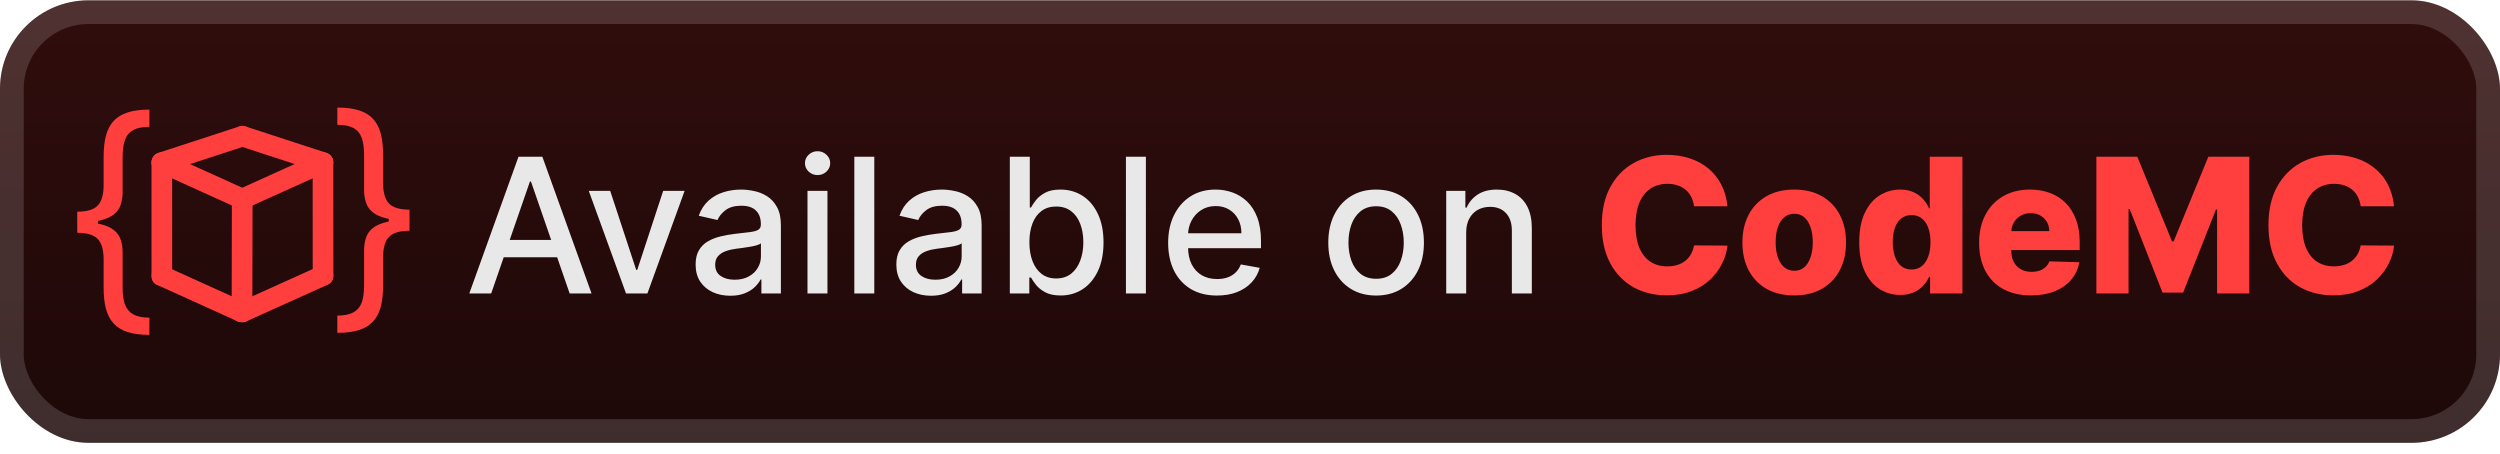 <svg width="226" height="41" viewBox="0 0 226 41" fill="none" xmlns="http://www.w3.org/2000/svg">
<g clip-path="url(#clip0_5_343)">
<rect x="-0.001" y="0.029" width="226.001" height="40.001" rx="8" fill="url(#paint0_linear_5_343)"/>
<g filter="url(#filter0_d_5_343)">
<path d="M14.879 15.584L22.165 13.207C22.648 13.049 22.957 12.572 22.817 12.067C22.687 11.598 22.152 11.263 21.669 11.419L14.383 13.796C13.9 13.954 13.591 14.432 13.731 14.937C13.861 15.405 14.395 15.74 14.879 15.584Z" fill="#FF3E3E"/>
<path d="M21.667 13.207L28.948 15.581C29.431 15.739 29.966 15.402 30.096 14.934C30.236 14.429 29.926 13.951 29.444 13.793L22.165 11.419C21.682 11.261 21.147 11.598 21.017 12.067C20.877 12.572 21.186 13.049 21.669 13.207H21.667Z" fill="#FF3E3E"/>
<path d="M14.159 15.491L21.425 18.784C21.888 18.994 22.426 18.92 22.702 18.451C22.939 18.049 22.83 17.393 22.367 17.183L15.101 13.89C14.639 13.68 14.101 13.754 13.825 14.223C13.588 14.625 13.697 15.281 14.159 15.491Z" fill="#FF3E3E"/>
<path d="M28.722 13.886L21.425 17.185C20.962 17.395 20.853 18.05 21.09 18.453C21.367 18.922 21.904 18.995 22.367 18.786L29.665 15.488C30.128 15.278 30.237 14.623 30 14.22C29.724 13.751 29.186 13.678 28.722 13.886Z" fill="#FF3E3E"/>
<path d="M14.159 25.735L21.405 29.017C21.868 29.227 22.405 29.153 22.682 28.685C22.919 28.283 22.81 27.626 22.347 27.417L15.101 24.135C14.639 23.925 14.101 23.999 13.825 24.467C13.588 24.87 13.697 25.526 14.159 25.735Z" fill="#FF3E3E"/>
<path d="M22.347 29.017L29.673 25.714C30.136 25.506 30.245 24.849 30.008 24.446C29.731 23.977 29.194 23.905 28.731 24.114L21.405 27.417C20.941 27.626 20.833 28.282 21.07 28.685C21.346 29.153 21.884 29.226 22.347 29.017Z" fill="#FF3E3E"/>
<path d="M28.263 14.688L28.27 23.882V24.914C28.27 26.109 30.137 26.11 30.137 24.914L30.13 15.72V14.688C30.13 13.492 28.263 13.492 28.263 14.688Z" fill="#FF3E3E"/>
<path d="M13.697 14.691V24.935C13.697 26.131 15.564 26.131 15.564 24.935V14.691C15.564 13.495 13.697 13.495 13.697 14.691Z" fill="#FF3E3E"/>
<path d="M20.963 17.986L20.944 27.185V28.217C20.944 29.412 22.811 29.412 22.811 28.217L22.829 19.018V17.986C22.829 16.79 20.962 16.79 20.962 17.986H20.963Z" fill="#FF3E3E"/>
<path d="M6.982 20.122V19.136C7.867 19.136 8.485 18.95 8.835 18.579C9.19 18.208 9.368 17.587 9.368 16.718V14.172C9.368 13.44 9.437 12.806 9.575 12.271C9.718 11.735 9.949 11.292 10.267 10.942C10.585 10.592 11.009 10.332 11.54 10.163C12.07 9.993 12.725 9.908 13.505 9.908V11.467C12.889 11.467 12.404 11.563 12.049 11.754C11.699 11.945 11.45 12.242 11.301 12.645C11.158 13.042 11.086 13.552 11.086 14.172V17.354C11.086 17.768 11.031 18.144 10.919 18.483C10.813 18.823 10.614 19.115 10.323 19.359C10.031 19.602 9.615 19.791 9.074 19.923C8.538 20.056 7.841 20.122 6.982 20.122ZM13.505 30.273C12.725 30.273 12.07 30.188 11.54 30.018C11.009 29.849 10.585 29.589 10.267 29.239C9.949 28.889 9.718 28.446 9.575 27.91C9.437 27.375 9.368 26.741 9.368 26.009V23.463C9.368 22.594 9.19 21.973 8.835 21.602C8.485 21.231 7.867 21.045 6.982 21.045V20.059C7.841 20.059 8.538 20.125 9.074 20.258C9.615 20.39 10.031 20.578 10.323 20.822C10.614 21.066 10.813 21.358 10.919 21.697C11.031 22.037 11.086 22.413 11.086 22.827V26.009C11.086 26.629 11.158 27.139 11.301 27.536C11.45 27.934 11.699 28.228 12.049 28.419C12.404 28.616 12.889 28.714 13.505 28.714V30.273ZM6.982 21.045V19.136H8.859V21.045H6.982Z" fill="#FF3E3E"/>
<path d="M37.018 19.938V18.952C36.133 18.952 35.515 18.766 35.165 18.395C34.809 18.024 34.632 17.403 34.632 16.533V13.988C34.632 13.256 34.563 12.622 34.425 12.086C34.282 11.551 34.051 11.108 33.733 10.758C33.415 10.408 32.99 10.148 32.46 9.978C31.93 9.809 31.275 9.724 30.495 9.724V11.283C31.11 11.283 31.596 11.379 31.951 11.569C32.301 11.76 32.55 12.057 32.699 12.46C32.842 12.858 32.913 13.367 32.913 13.988V17.17C32.913 17.583 32.969 17.96 33.08 18.299C33.187 18.639 33.385 18.93 33.677 19.174C33.969 19.418 34.385 19.607 34.926 19.739C35.462 19.872 36.159 19.938 37.018 19.938ZM30.495 30.089C31.275 30.089 31.93 30.004 32.46 29.834C32.99 29.664 33.415 29.404 33.733 29.054C34.051 28.704 34.282 28.262 34.425 27.726C34.563 27.19 34.632 26.557 34.632 25.825V23.279C34.632 22.409 34.809 21.789 35.165 21.418C35.515 21.046 36.133 20.861 37.018 20.861V19.874C36.159 19.874 35.462 19.941 34.926 20.073C34.385 20.206 33.969 20.394 33.677 20.638C33.385 20.882 33.187 21.174 33.08 21.513C32.969 21.852 32.913 22.229 32.913 22.643V25.825C32.913 26.445 32.842 26.954 32.699 27.352C32.55 27.75 32.301 28.044 31.951 28.235C31.596 28.431 31.11 28.529 30.495 28.529V30.089ZM37.018 20.861V18.952H35.141V20.861H37.018Z" fill="#FF3E3E"/>
</g>
<g filter="url(#filter1_d_5_343)">
<path d="M44.403 26.53H42.423L46.873 14.166H49.028L53.477 26.53H51.497L48.001 16.412H47.905L44.403 26.53ZM44.736 21.689H51.159V23.258H44.736V21.689ZM61.888 17.257L58.525 26.53H56.593L53.225 17.257H55.163L57.511 24.393H57.608L59.95 17.257H61.888ZM66.017 26.735C65.43 26.735 64.898 26.627 64.423 26.409C63.949 26.188 63.572 25.868 63.294 25.45C63.021 25.031 62.884 24.518 62.884 23.91C62.884 23.387 62.985 22.956 63.186 22.618C63.387 22.28 63.659 22.012 64.001 21.815C64.343 21.618 64.725 21.469 65.148 21.369C65.57 21.268 66.001 21.192 66.44 21.139C66.995 21.075 67.446 21.023 67.792 20.982C68.138 20.938 68.39 20.867 68.547 20.771C68.704 20.674 68.782 20.517 68.782 20.3V20.258C68.782 19.731 68.633 19.322 68.335 19.032C68.041 18.742 67.603 18.598 67.019 18.598C66.412 18.598 65.933 18.732 65.582 19.002C65.236 19.268 64.997 19.564 64.864 19.89L63.168 19.503C63.369 18.94 63.663 18.485 64.049 18.139C64.439 17.789 64.888 17.535 65.395 17.378C65.902 17.217 66.436 17.137 66.995 17.137C67.365 17.137 67.758 17.181 68.172 17.27C68.591 17.354 68.981 17.511 69.344 17.74C69.71 17.97 70.01 18.298 70.243 18.724C70.476 19.147 70.593 19.696 70.593 20.372V26.53H68.83V25.262H68.758C68.641 25.496 68.466 25.725 68.233 25.951C67.999 26.176 67.699 26.363 67.333 26.512C66.967 26.661 66.528 26.735 66.017 26.735ZM66.409 25.287C66.909 25.287 67.335 25.188 67.689 24.991C68.048 24.794 68.319 24.536 68.504 24.218C68.694 23.896 68.788 23.552 68.788 23.186V21.99C68.724 22.055 68.599 22.115 68.414 22.172C68.233 22.224 68.025 22.27 67.792 22.31C67.559 22.347 67.331 22.381 67.11 22.413C66.888 22.441 66.703 22.465 66.554 22.485C66.204 22.53 65.884 22.604 65.595 22.709C65.309 22.813 65.079 22.964 64.906 23.162C64.737 23.355 64.653 23.612 64.653 23.934C64.653 24.381 64.818 24.719 65.148 24.948C65.478 25.174 65.898 25.287 66.409 25.287ZM72.997 26.53V17.257H74.802V26.53H72.997ZM73.909 15.827C73.595 15.827 73.325 15.722 73.1 15.513C72.879 15.299 72.768 15.046 72.768 14.752C72.768 14.454 72.879 14.201 73.1 13.991C73.325 13.778 73.595 13.671 73.909 13.671C74.223 13.671 74.49 13.778 74.712 13.991C74.937 14.201 75.05 14.454 75.05 14.752C75.05 15.046 74.937 15.299 74.712 15.513C74.49 15.722 74.223 15.827 73.909 15.827ZM79.036 14.166V26.53H77.231V14.166H79.036ZM84.163 26.735C83.575 26.735 83.044 26.627 82.569 26.409C82.094 26.188 81.718 25.868 81.44 25.45C81.166 25.031 81.029 24.518 81.029 23.91C81.029 23.387 81.13 22.956 81.331 22.618C81.533 22.28 81.804 22.012 82.146 21.815C82.488 21.618 82.871 21.469 83.293 21.369C83.716 21.268 84.147 21.192 84.585 21.139C85.141 21.075 85.591 21.023 85.938 20.982C86.284 20.938 86.535 20.867 86.692 20.771C86.849 20.674 86.928 20.517 86.928 20.3V20.258C86.928 19.731 86.779 19.322 86.481 19.032C86.187 18.742 85.748 18.598 85.165 18.598C84.557 18.598 84.078 18.732 83.728 19.002C83.382 19.268 83.142 19.564 83.01 19.89L81.313 19.503C81.514 18.94 81.808 18.485 82.195 18.139C82.585 17.789 83.034 17.535 83.541 17.378C84.048 17.217 84.581 17.137 85.141 17.137C85.511 17.137 85.903 17.181 86.318 17.27C86.736 17.354 87.127 17.511 87.489 17.74C87.855 17.97 88.155 18.298 88.388 18.724C88.622 19.147 88.739 19.696 88.739 20.372V26.53H86.976V25.262H86.903C86.787 25.496 86.612 25.725 86.378 25.951C86.145 26.176 85.845 26.363 85.479 26.512C85.112 26.661 84.674 26.735 84.163 26.735ZM84.555 25.287C85.054 25.287 85.481 25.188 85.835 24.991C86.193 24.794 86.465 24.536 86.65 24.218C86.839 23.896 86.934 23.552 86.934 23.186V21.99C86.869 22.055 86.744 22.115 86.559 22.172C86.378 22.224 86.171 22.27 85.938 22.31C85.704 22.347 85.477 22.381 85.255 22.413C85.034 22.441 84.849 22.465 84.7 22.485C84.35 22.53 84.03 22.604 83.74 22.709C83.454 22.813 83.225 22.964 83.052 23.162C82.883 23.355 82.798 23.612 82.798 23.934C82.798 24.381 82.963 24.719 83.293 24.948C83.623 25.174 84.044 25.287 84.555 25.287ZM91.288 26.53V14.166H93.093V18.761H93.201C93.306 18.567 93.457 18.344 93.654 18.09C93.851 17.837 94.125 17.616 94.475 17.427C94.825 17.233 95.288 17.137 95.864 17.137C96.612 17.137 97.28 17.326 97.868 17.704C98.456 18.082 98.916 18.628 99.25 19.34C99.588 20.052 99.758 20.91 99.758 21.912C99.758 22.914 99.591 23.773 99.257 24.49C98.922 25.202 98.464 25.751 97.88 26.138C97.296 26.52 96.63 26.711 95.882 26.711C95.318 26.711 94.858 26.617 94.499 26.427C94.145 26.238 93.868 26.017 93.666 25.764C93.465 25.51 93.31 25.285 93.201 25.087H93.05V26.53H91.288ZM93.057 21.894C93.057 22.546 93.151 23.117 93.34 23.608C93.529 24.099 93.803 24.484 94.161 24.761C94.519 25.035 94.958 25.172 95.477 25.172C96.017 25.172 96.467 25.029 96.83 24.743C97.192 24.453 97.466 24.061 97.651 23.566C97.84 23.071 97.934 22.514 97.934 21.894C97.934 21.282 97.842 20.733 97.657 20.246C97.476 19.759 97.202 19.374 96.836 19.093C96.474 18.811 96.021 18.67 95.477 18.67C94.954 18.67 94.511 18.805 94.149 19.075C93.791 19.344 93.519 19.721 93.334 20.203C93.149 20.686 93.057 21.25 93.057 21.894ZM103.589 14.166V26.53H101.784V14.166H103.589ZM110.014 26.717C109.101 26.717 108.314 26.522 107.654 26.132C106.998 25.737 106.491 25.184 106.133 24.472C105.778 23.755 105.601 22.916 105.601 21.954C105.601 21.004 105.778 20.167 106.133 19.443C106.491 18.718 106.99 18.153 107.63 17.746C108.274 17.34 109.026 17.137 109.888 17.137C110.411 17.137 110.918 17.223 111.409 17.396C111.9 17.569 112.341 17.841 112.731 18.211C113.121 18.581 113.429 19.062 113.655 19.654C113.88 20.242 113.993 20.956 113.993 21.797V22.437H106.622V21.085H112.224C112.224 20.61 112.127 20.189 111.934 19.823C111.741 19.453 111.469 19.161 111.119 18.948C110.773 18.735 110.366 18.628 109.9 18.628C109.392 18.628 108.95 18.753 108.571 19.002C108.197 19.248 107.907 19.57 107.702 19.968C107.501 20.362 107.4 20.791 107.4 21.254V22.31C107.4 22.93 107.509 23.457 107.726 23.892C107.948 24.327 108.256 24.659 108.65 24.888C109.044 25.113 109.505 25.226 110.032 25.226C110.374 25.226 110.686 25.178 110.968 25.081C111.25 24.981 111.493 24.832 111.699 24.635C111.904 24.437 112.061 24.194 112.169 23.904L113.878 24.212C113.741 24.715 113.496 25.156 113.141 25.534C112.791 25.908 112.351 26.2 111.819 26.409C111.292 26.615 110.69 26.717 110.014 26.717ZM124.4 26.717C123.531 26.717 122.772 26.518 122.124 26.12C121.476 25.721 120.973 25.164 120.615 24.447C120.257 23.731 120.078 22.894 120.078 21.936C120.078 20.974 120.257 20.133 120.615 19.413C120.973 18.692 121.476 18.133 122.124 17.734C122.772 17.336 123.531 17.137 124.4 17.137C125.27 17.137 126.028 17.336 126.676 17.734C127.324 18.133 127.827 18.692 128.185 19.413C128.544 20.133 128.723 20.974 128.723 21.936C128.723 22.894 128.544 23.731 128.185 24.447C127.827 25.164 127.324 25.721 126.676 26.12C126.028 26.518 125.27 26.717 124.4 26.717ZM124.406 25.202C124.97 25.202 125.437 25.053 125.807 24.755C126.177 24.457 126.451 24.061 126.628 23.566C126.809 23.071 126.9 22.526 126.9 21.93C126.9 21.338 126.809 20.795 126.628 20.3C126.451 19.801 126.177 19.401 125.807 19.099C125.437 18.797 124.97 18.646 124.406 18.646C123.839 18.646 123.368 18.797 122.994 19.099C122.623 19.401 122.348 19.801 122.167 20.3C121.99 20.795 121.901 21.338 121.901 21.93C121.901 22.526 121.99 23.071 122.167 23.566C122.348 24.061 122.623 24.457 122.994 24.755C123.368 25.053 123.839 25.202 124.406 25.202ZM132.543 21.024V26.53H130.738V17.257H132.47V18.767H132.585C132.798 18.276 133.132 17.881 133.587 17.583C134.046 17.286 134.623 17.137 135.32 17.137C135.951 17.137 136.505 17.27 136.98 17.535C137.455 17.797 137.823 18.187 138.085 18.706C138.346 19.226 138.477 19.867 138.477 20.632V26.53H136.672V20.849C136.672 20.177 136.497 19.652 136.147 19.274C135.797 18.891 135.316 18.7 134.704 18.7C134.285 18.7 133.913 18.791 133.587 18.972C133.265 19.153 133.009 19.419 132.82 19.769C132.635 20.115 132.543 20.534 132.543 21.024Z" fill="#E8E8E8"/>
<path d="M156.159 18.646H153.141C153.1 18.336 153.018 18.056 152.893 17.807C152.768 17.557 152.603 17.344 152.398 17.167C152.193 16.99 151.949 16.855 151.668 16.762C151.39 16.666 151.082 16.617 150.744 16.617C150.144 16.617 149.627 16.764 149.192 17.058C148.762 17.352 148.43 17.777 148.196 18.332C147.967 18.887 147.852 19.559 147.852 20.348C147.852 21.169 147.969 21.858 148.202 22.413C148.44 22.964 148.772 23.381 149.199 23.663C149.629 23.94 150.138 24.079 150.726 24.079C151.056 24.079 151.356 24.037 151.625 23.952C151.899 23.868 152.139 23.745 152.344 23.584C152.553 23.419 152.724 23.22 152.857 22.986C152.994 22.749 153.088 22.481 153.141 22.184L156.159 22.202C156.107 22.749 155.948 23.288 155.682 23.82C155.421 24.351 155.06 24.836 154.602 25.274C154.143 25.709 153.583 26.055 152.923 26.313C152.267 26.57 151.515 26.699 150.666 26.699C149.547 26.699 148.545 26.454 147.659 25.963C146.778 25.468 146.081 24.747 145.57 23.802C145.059 22.856 144.804 21.705 144.804 20.348C144.804 18.988 145.063 17.835 145.582 16.889C146.102 15.943 146.804 15.225 147.689 14.734C148.575 14.243 149.567 13.998 150.666 13.998C151.414 13.998 152.106 14.102 152.742 14.311C153.378 14.517 153.938 14.819 154.42 15.217C154.903 15.611 155.296 16.096 155.598 16.672C155.9 17.247 156.087 17.905 156.159 18.646ZM162.198 26.705C161.224 26.705 160.386 26.506 159.686 26.108C158.99 25.705 158.453 25.146 158.074 24.429C157.7 23.709 157.513 22.874 157.513 21.924C157.513 20.97 157.7 20.135 158.074 19.419C158.453 18.698 158.99 18.139 159.686 17.74C160.386 17.338 161.224 17.137 162.198 17.137C163.172 17.137 164.007 17.338 164.703 17.74C165.403 18.139 165.94 18.698 166.315 19.419C166.693 20.135 166.882 20.97 166.882 21.924C166.882 22.874 166.693 23.709 166.315 24.429C165.94 25.146 165.403 25.705 164.703 26.108C164.007 26.506 163.172 26.705 162.198 26.705ZM162.216 24.478C162.57 24.478 162.87 24.369 163.115 24.152C163.361 23.934 163.548 23.632 163.677 23.246C163.809 22.86 163.876 22.413 163.876 21.906C163.876 21.391 163.809 20.94 163.677 20.554C163.548 20.167 163.361 19.865 163.115 19.648C162.87 19.431 162.57 19.322 162.216 19.322C161.849 19.322 161.54 19.431 161.286 19.648C161.036 19.865 160.845 20.167 160.712 20.554C160.584 20.94 160.519 21.391 160.519 21.906C160.519 22.413 160.584 22.86 160.712 23.246C160.845 23.632 161.036 23.934 161.286 24.152C161.54 24.369 161.849 24.478 162.216 24.478ZM171.781 26.663C171.097 26.663 170.475 26.486 169.916 26.132C169.356 25.777 168.91 25.246 168.576 24.538C168.242 23.83 168.075 22.95 168.075 21.9C168.075 20.809 168.248 19.912 168.594 19.207C168.94 18.503 169.393 17.982 169.952 17.644C170.515 17.306 171.121 17.137 171.769 17.137C172.256 17.137 172.673 17.221 173.019 17.39C173.365 17.555 173.651 17.768 173.876 18.03C174.101 18.292 174.272 18.563 174.389 18.845H174.449V14.166H177.402V26.53H174.48V25.027H174.389C174.264 25.313 174.087 25.58 173.858 25.83C173.628 26.079 173.341 26.281 172.995 26.434C172.653 26.587 172.248 26.663 171.781 26.663ZM172.807 24.363C173.166 24.363 173.472 24.262 173.725 24.061C173.979 23.856 174.174 23.568 174.311 23.198C174.447 22.828 174.516 22.393 174.516 21.894C174.516 21.387 174.447 20.95 174.311 20.584C174.178 20.218 173.983 19.936 173.725 19.739C173.472 19.541 173.166 19.443 172.807 19.443C172.441 19.443 172.131 19.543 171.878 19.745C171.624 19.946 171.431 20.23 171.298 20.596C171.169 20.962 171.105 21.395 171.105 21.894C171.105 22.393 171.171 22.828 171.304 23.198C171.437 23.568 171.628 23.856 171.878 24.061C172.131 24.262 172.441 24.363 172.807 24.363ZM183.603 26.705C182.633 26.705 181.796 26.514 181.092 26.132C180.391 25.745 179.852 25.196 179.474 24.484C179.099 23.767 178.912 22.916 178.912 21.93C178.912 20.972 179.101 20.135 179.48 19.419C179.858 18.698 180.391 18.139 181.08 17.74C181.768 17.338 182.579 17.137 183.512 17.137C184.172 17.137 184.776 17.239 185.324 17.445C185.871 17.65 186.344 17.954 186.742 18.356C187.141 18.759 187.451 19.256 187.672 19.847C187.893 20.435 188.004 21.109 188.004 21.87V22.606H179.945V20.892H185.257C185.253 20.578 185.179 20.298 185.034 20.052C184.889 19.807 184.69 19.616 184.436 19.479C184.187 19.338 183.899 19.268 183.573 19.268C183.243 19.268 182.947 19.342 182.685 19.491C182.424 19.636 182.217 19.835 182.064 20.089C181.911 20.338 181.83 20.622 181.822 20.94V22.685C181.822 23.063 181.897 23.395 182.045 23.681C182.194 23.962 182.406 24.182 182.679 24.339C182.953 24.496 183.279 24.574 183.657 24.574C183.919 24.574 184.156 24.538 184.37 24.465C184.583 24.393 184.766 24.286 184.919 24.146C185.072 24.005 185.187 23.832 185.263 23.626L187.974 23.705C187.861 24.313 187.614 24.842 187.231 25.293C186.853 25.739 186.356 26.087 185.74 26.337C185.124 26.582 184.412 26.705 183.603 26.705ZM189.512 14.166H193.212L196.351 21.821H196.496L199.636 14.166H203.336V26.53H200.426V18.936H200.324L197.354 26.452H195.494L192.524 18.893H192.421V26.53H189.512V14.166ZM216.423 18.646H213.404C213.364 18.336 213.282 18.056 213.157 17.807C213.032 17.557 212.867 17.344 212.662 17.167C212.457 16.99 212.213 16.855 211.931 16.762C211.654 16.666 211.346 16.617 211.008 16.617C210.408 16.617 209.891 16.764 209.456 17.058C209.026 17.352 208.693 17.777 208.46 18.332C208.231 18.887 208.116 19.559 208.116 20.348C208.116 21.169 208.233 21.858 208.466 22.413C208.704 22.964 209.036 23.381 209.462 23.663C209.893 23.94 210.402 24.079 210.99 24.079C211.32 24.079 211.619 24.037 211.889 23.952C212.163 23.868 212.402 23.745 212.607 23.584C212.817 23.419 212.988 23.22 213.121 22.986C213.257 22.749 213.352 22.481 213.404 22.184L216.423 22.202C216.37 22.749 216.211 23.288 215.946 23.82C215.684 24.351 215.324 24.836 214.865 25.274C214.406 25.709 213.847 26.055 213.187 26.313C212.531 26.57 211.778 26.699 210.929 26.699C209.81 26.699 208.808 26.454 207.923 25.963C207.041 25.468 206.345 24.747 205.834 23.802C205.323 22.856 205.067 21.705 205.067 20.348C205.067 18.988 205.327 17.835 205.846 16.889C206.365 15.943 207.068 15.225 207.953 14.734C208.838 14.243 209.83 13.998 210.929 13.998C211.678 13.998 212.37 14.102 213.006 14.311C213.642 14.517 214.201 14.819 214.684 15.217C215.167 15.611 215.559 16.096 215.861 16.672C216.163 17.247 216.35 17.905 216.423 18.646Z" fill="#FF3E3E"/>
</g>
</g>
<rect x="1.071" y="1.101" width="223.858" height="37.858" rx="6.929" stroke="white" stroke-opacity="0.15" stroke-width="2.143"/>
<defs>
<filter id="filter0_d_5_343" x="1.381" y="0.179" width="41.237" height="39.452" filterUnits="userSpaceOnUse" color-interpolation-filters="sRGB">
<feFlood flood-opacity="0" result="BackgroundImageFix"/>
<feColorMatrix in="SourceAlpha" type="matrix" values="0 0 0 0 0 0 0 0 0 0 0 0 0 0 0 0 0 0 127 0" result="hardAlpha"/>
<feOffset/>
<feGaussianBlur stdDeviation="2.8"/>
<feComposite in2="hardAlpha" operator="out"/>
<feColorMatrix type="matrix" values="0 0 0 0 0 0 0 0 0 0 0 0 0 0 0 0 0 0 0.25 0"/>
<feBlend mode="normal" in2="BackgroundImageFix" result="effect1_dropShadow_5_343"/>
<feBlend mode="normal" in="SourceGraphic" in2="effect1_dropShadow_5_343" result="shape"/>
</filter>
<filter id="filter1_d_5_343" x="36.286" y="3.816" width="187.429" height="32.429" filterUnits="userSpaceOnUse" color-interpolation-filters="sRGB">
<feFlood flood-opacity="0" result="BackgroundImageFix"/>
<feColorMatrix in="SourceAlpha" type="matrix" values="0 0 0 0 0 0 0 0 0 0 0 0 0 0 0 0 0 0 127 0" result="hardAlpha"/>
<feOffset/>
<feGaussianBlur stdDeviation="2.857"/>
<feComposite in2="hardAlpha" operator="out"/>
<feColorMatrix type="matrix" values="0 0 0 0 0 0 0 0 0 0 0 0 0 0 0 0 0 0 0.25 0"/>
<feBlend mode="normal" in2="BackgroundImageFix" result="effect1_dropShadow_5_343"/>
<feBlend mode="normal" in="SourceGraphic" in2="effect1_dropShadow_5_343" result="shape"/>
</filter>
<linearGradient id="paint0_linear_5_343" x1="113" y1="0.029" x2="113" y2="40.031" gradientUnits="userSpaceOnUse">
<stop stop-color="#310D0D"/>
<stop offset="1" stop-color="#1D0808"/>
</linearGradient>
<clipPath id="clip0_5_343">
<rect x="-0.001" y="0.029" width="226.001" height="40.001" rx="8" fill="white"/>
</clipPath>
</defs>
</svg>
